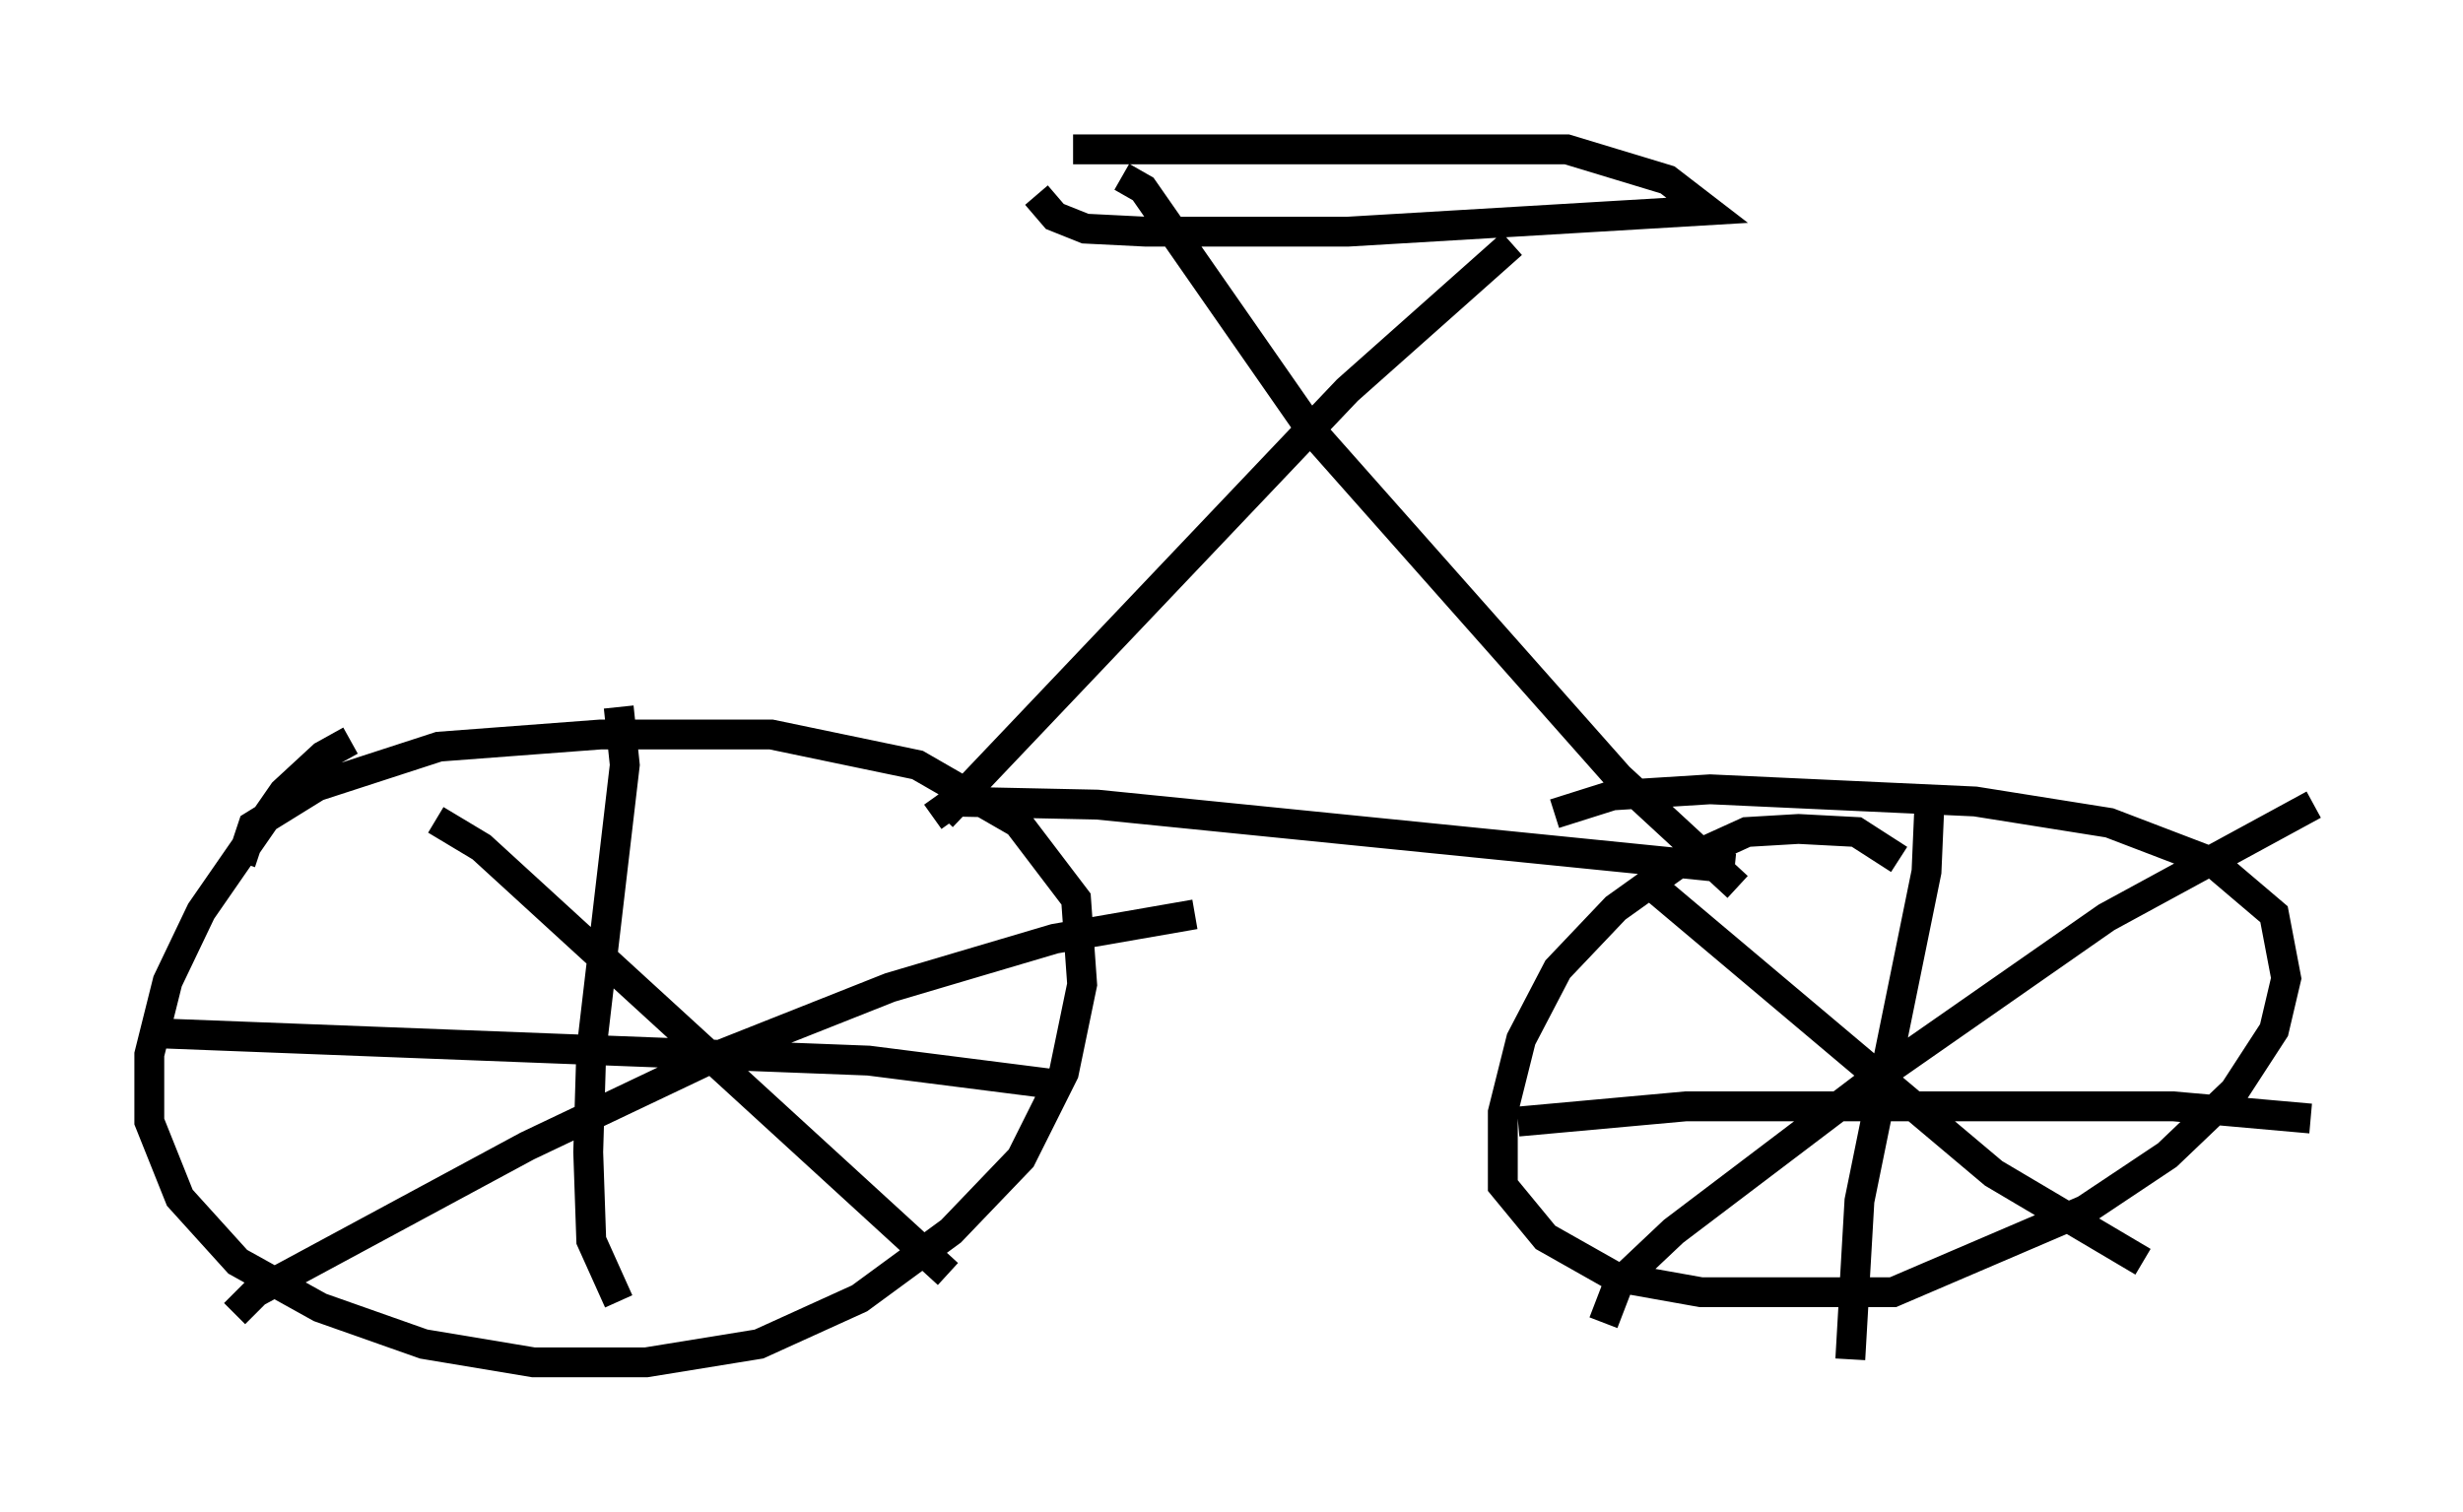 <?xml version="1.0" encoding="utf-8" ?>
<svg baseProfile="full" height="50.63" version="1.1" width="82.48" xmlns="http://www.w3.org/2000/svg" xmlns:ev="http://www.w3.org/2001/xml-events" xmlns:xlink="http://www.w3.org/1999/xlink"><defs /><rect fill="white" height="50.63" width="82.48" x="0" y="0" /><path d="M13.371, 25.111 m-1.633, -0.306 l-0.919, 0.51 -1.327, 1.225 l-2.756, 3.981 -1.123, 2.348 l-0.613, 2.45 0.0, 2.246 l1.021, 2.552 1.94, 2.144 l2.756, 1.531 3.471, 1.225 l3.675, 0.613 3.777, 0.0 l3.777, -0.613 3.369, -1.531 l3.063, -2.246 2.348, -2.45 l1.429, -2.858 0.613, -2.96 l-0.204, -2.858 -1.94, -2.552 l-3.369, -1.94 -4.9, -1.021 l-5.717, 0.0 -5.41, 0.408 l-4.083, 1.327 -2.144, 1.327 l-0.408, 1.225 m55.534, -0.102 l-1.429, -0.919 -1.94, -0.102 l-1.735, 0.102 -2.246, 1.021 l-2.144, 1.531 -1.94, 2.042 l-1.225, 2.348 -0.613, 2.45 l0.0, 2.45 1.429, 1.735 l2.348, 1.327 2.858, 0.51 l6.431, 0.0 6.431, -2.756 l2.756, -1.838 2.246, -2.144 l1.327, -2.042 0.408, -1.735 l-0.408, -2.144 -2.042, -1.735 l-3.471, -1.327 -4.492, -0.715 l-8.881, -0.408 -3.267, 0.204 l-1.94, 0.613 m-31.34, -3.573 l0.204, 1.94 -1.123, 9.596 l-0.102, 3.369 0.102, 2.96 l0.919, 2.042 m-15.517, -8.983 l23.888, 0.919 6.431, 0.817 m-20.927, -8.881 l1.531, 0.919 15.619, 14.292 m-23.888, 1.327 l0.715, -0.715 9.086, -4.9 l6.227, -2.96 5.921, -2.348 l5.513, -1.633 4.696, -0.817 m24.602, -3.777 l-0.102, 2.348 -2.246, 11.025 l-0.306, 5.308 m-11.127, -7.963 l5.615, -0.51 16.334, 0.0 l4.594, 0.408 m-22.254, -7.963 l11.638, 9.8 5.002, 2.96 m-18.069, 2.042 l0.51, -1.327 1.838, -1.735 l6.738, -5.104 7.758, -5.41 l6.942, -3.777 m-46.244, 0.408 l0.715, -0.51 4.798, 0.102 l21.336, 2.144 m-26.542, -1.735 l13.577, -14.292 5.513, -4.9 m-13.067, -2.246 l0.715, 0.408 5.615, 8.065 l10.311, 11.638 3.981, 3.675 m-22.254, -24.704 l16.538, 0.0 3.369, 1.021 l1.327, 1.021 -12.046, 0.715 l-6.738, 0.0 -2.042, -0.102 l-1.021, -0.408 -0.613, -0.715 " fill="none" stroke="black" stroke-width="1" /></svg>